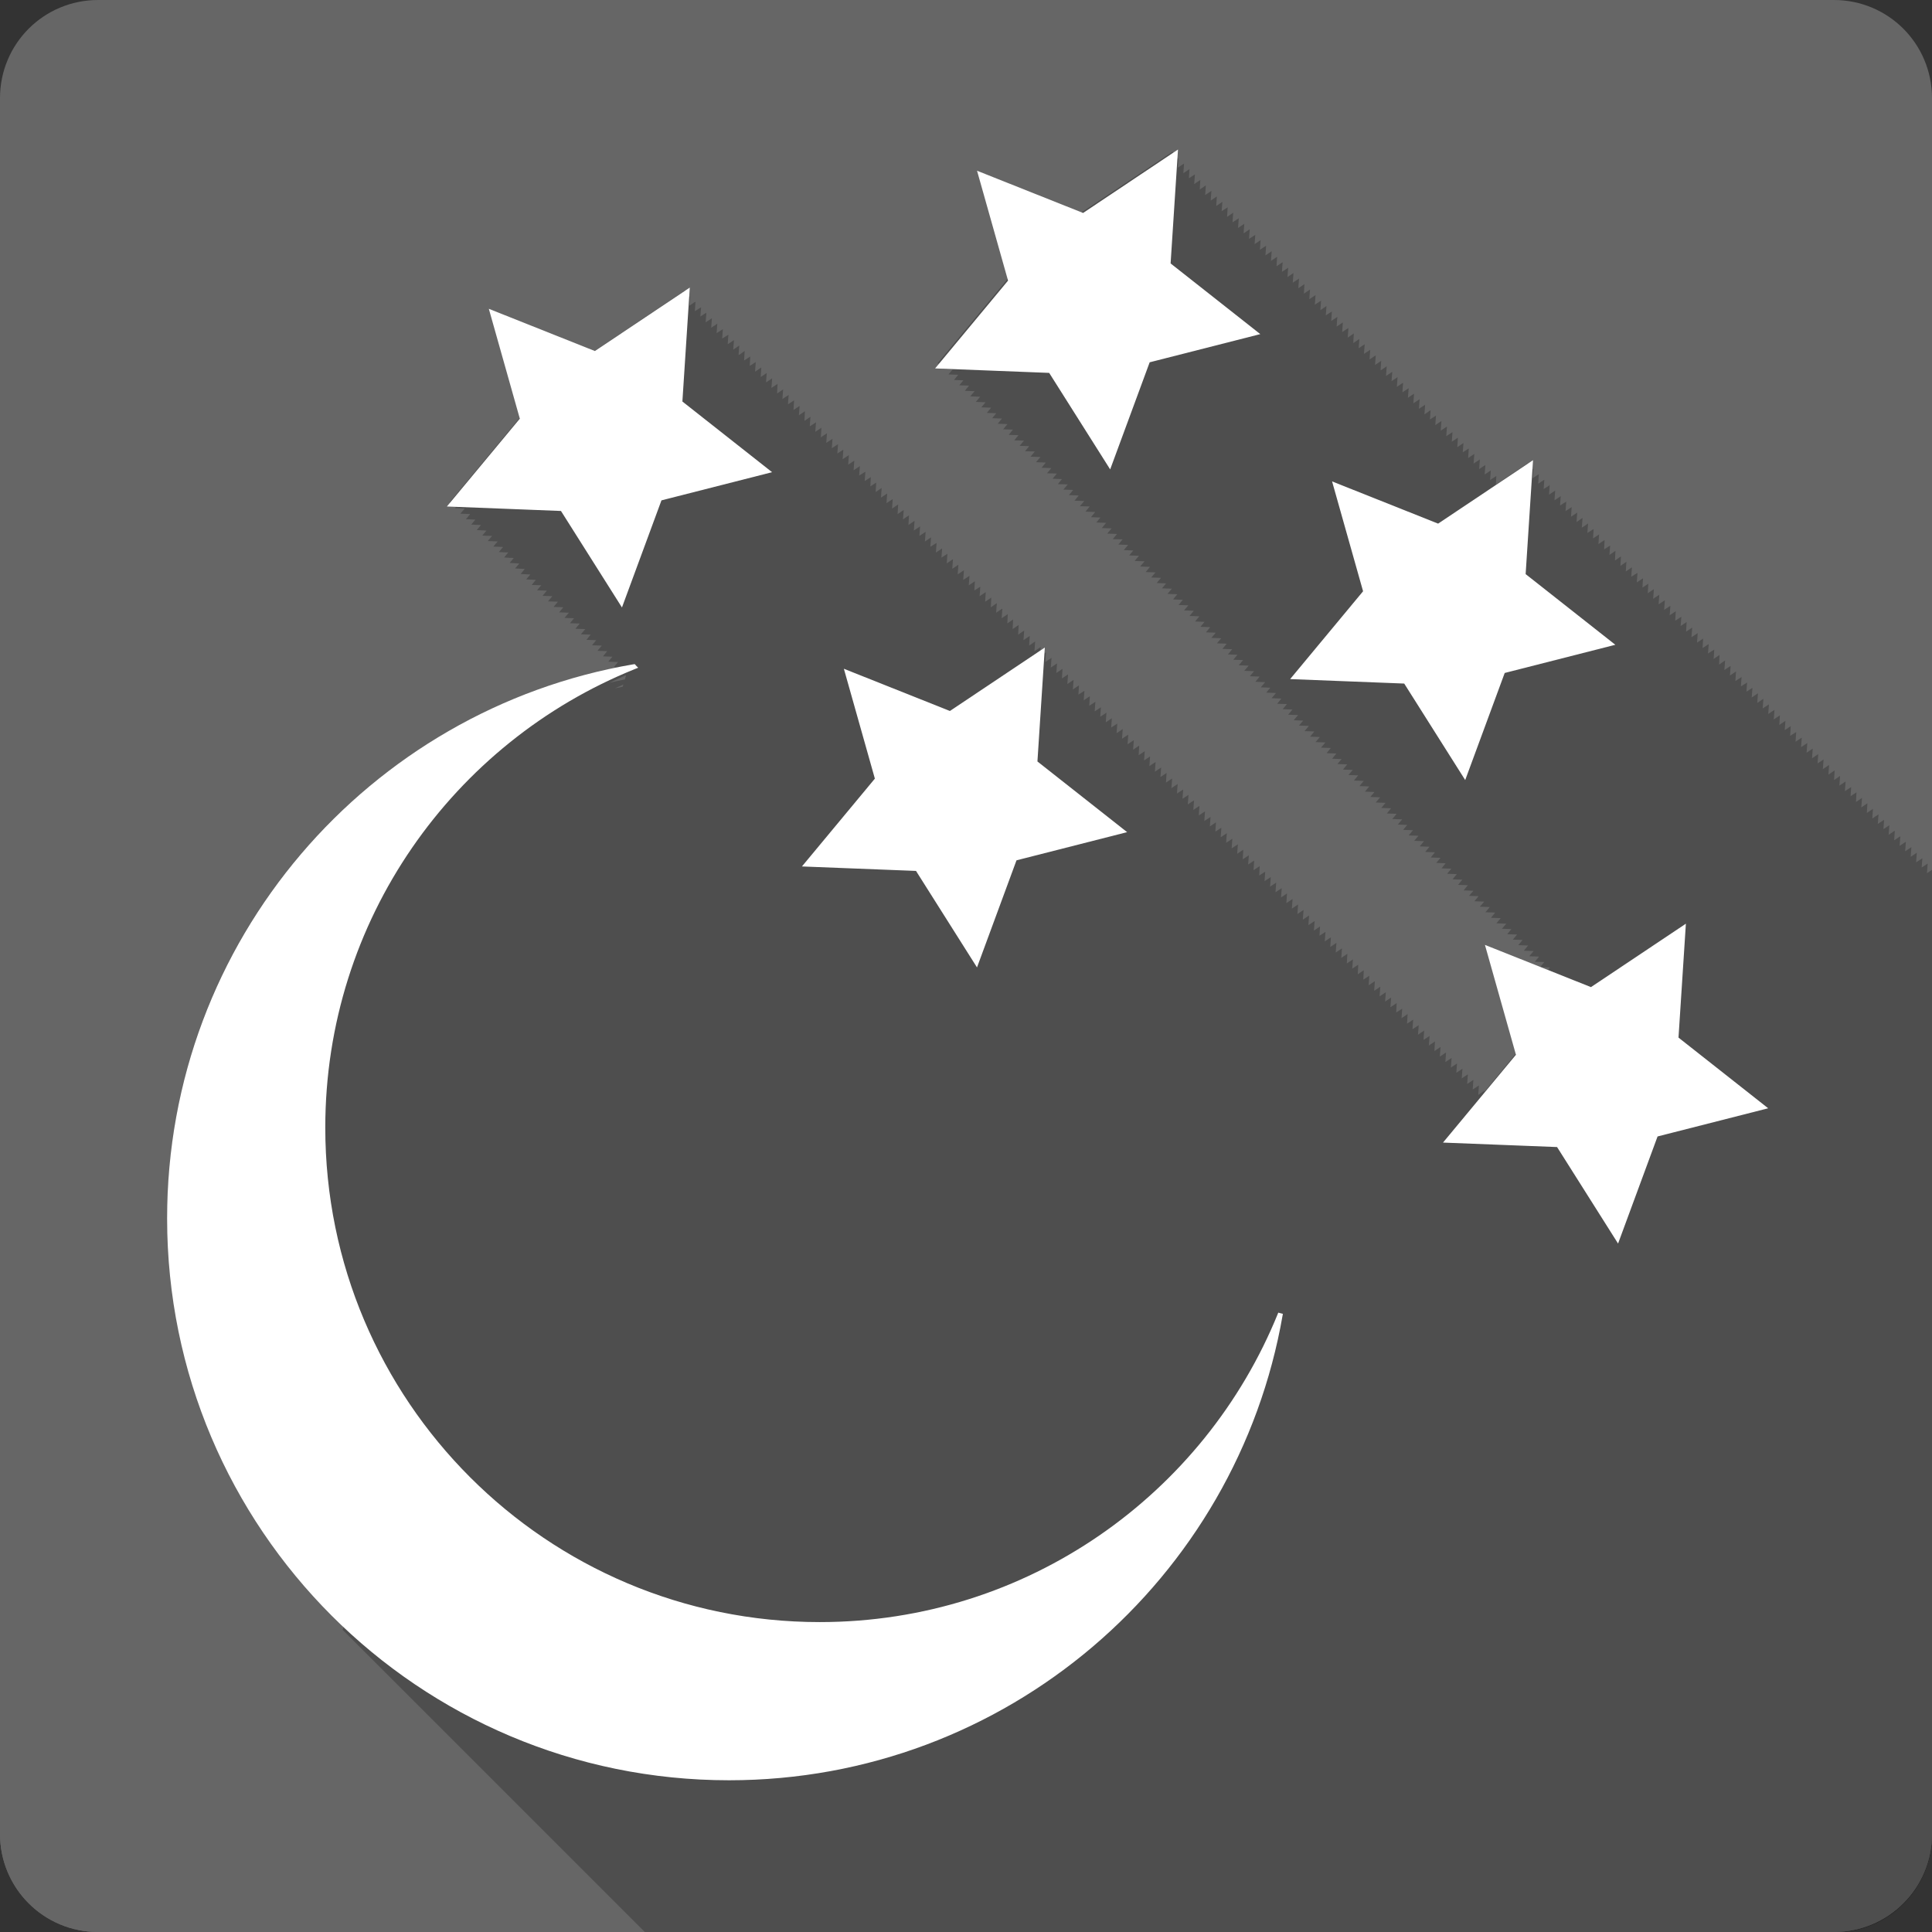 <?xml version="1.0" encoding="UTF-8" standalone="no"?>
<!-- Created with Inkscape (http://www.inkscape.org/) -->

<svg
   xmlns:dc="http://purl.org/dc/elements/1.1/"
   xmlns:cc="http://creativecommons.org/ns#"
   xmlns:rdf="http://www.w3.org/1999/02/22-rdf-syntax-ns#"
   xmlns:svg="http://www.w3.org/2000/svg"
   xmlns="http://www.w3.org/2000/svg"
   xmlns:xlink="http://www.w3.org/1999/xlink"
   xmlns:inkscape="http://www.inkscape.org/namespaces/inkscape"
   version="1.1"
   width="100%"
   height="100%"
   viewBox="0 0 512 512"
   id="svg2">
  <rect x="0" y="0" width="512" height="512" fill="#333333" stroke="none"/>
  <defs
     id="defs4">
    <path
       d="m 261.63,150.37 -21.929,5.586 -7.83,21.23 -12.09,-19.13 -22.612,-0.886 14.457,-17.409 -6.145,-21.779 21.02,8.37 18.814,-12.574 -1.464,22.582 z"
       inkscape:connector-curvature="0"
       id="0"
       style="fill:#ffffff;fill-rule:evenodd;stroke:#ffffff" />
  </defs>
  <path
     d="M 26,0 C 11.603,0 0,11.603 0,26 v 460 c 0,14.397 11.603,26 26,26 h 460 c 14.397,0 26,-11.603 26,-26 V 26 C 512,11.603 500.397,0 486,0 H 26"
     inkscape:connector-curvature="0"
     id="path7"
     style="fill:#666666" />
  <g
     id="g51"
     style="line-height:125%;letter-spacing:0;word-spacing:0;font-family:Gentium Book Basic">
  </g>
  <g
     id="g99"
     style="line-height:125%;letter-spacing:0;word-spacing:0;font-family:Gentium Book Basic">
  </g>
  <g
     id="g147"
     style="line-height:125%;letter-spacing:0;word-spacing:0;font-family:Gentium Book Basic">
  </g>
  <g
     id="g195"
     style="line-height:125%;letter-spacing:0;word-spacing:0;font-family:Gentium Book Basic">
  </g>
  <path
     d="M 0,261.09 V 486 c 0,14.397 11.603,26 26,26 h 460 c 14.397,0 26,-11.603 26,-26 v -81.12 c -22.503,-14.04 -37.886,-24.672 -40.938,-29.25 -15.01,-22.514 -93.81,-63.803 -146.34,-78.81 -52.53,-15.01 -236.38,-7.462 -281.41,-18.719 -7.891,-1.973 -23.355,-8.215 -43.31,-17"
     inkscape:connector-curvature="0"
     id="path247"
     style="fill:#666666" />
  <path
     d="m 310.72,40.22 -24.344,16.219 -27.19,-10.813 c 0.061,0.219 7.938,28.19 7.938,28.19 -0.144,0.174 -18.688,22.5 -18.688,22.5 0.02,10e-4 2.16,0.075 2.594,0.094 -0.13,0.156 -1.156,1.375 -1.156,1.375 0.02,0.001 2.192,0.075 2.625,0.094 -0.13,0.156 -1.156,1.344 -1.156,1.344 0.02,0.001 2.16,0.075 2.594,0.094 -0.13,0.156 -1.125,1.375 -1.125,1.375 0.019,0.001 2.093,0.076 2.5,0.094 -0.121,0.144 -1.094,1.313 -1.094,1.313 0.02,10e-4 2.16,0.075 2.594,0.094 -0.13,0.156 -1.125,1.375 -1.125,1.375 0.019,0.002 2.16,0.075 2.594,0.094 -0.13,0.156 -1.156,1.375 -1.156,1.375 0.019,10e-4 2.192,0.075 2.625,0.094 -0.13,0.156 -1.156,1.375 -1.156,1.375 0.019,0.001 2.16,0.075 2.594,0.094 -0.13,0.156 -1.125,1.344 -1.125,1.344 0.019,10e-4 2.16,0.075 2.594,0.094 -0.13,0.156 -1.125,1.375 -1.125,1.375 0.019,0.001 2.094,0.076 2.5,0.094 -0.121,0.144 -1.094,1.313 -1.094,1.313 0.019,0.001 2.16,0.075 2.594,0.094 -0.13,0.156 -1.125,1.375 -1.125,1.375 0.019,0.001 2.16,0.075 2.594,0.094 -0.13,0.156 -1.156,1.375 -1.156,1.375 0.019,0.001 2.16,0.075 2.594,0.094 l -1.125,1.375 c 0.019,10e-4 2.16,0.075 2.594,0.094 l -1.125,1.375 c 0.019,0.001 2.16,0.043 2.594,0.063 l -1.156,1.375 c 0.017,0.001 2.125,0.076 2.531,0.094 l -1.094,1.344 c 0.019,10e-4 2.16,0.044 2.594,0.063 -0.13,0.156 -1.156,1.375 -1.156,1.375 0.019,10e-4 2.192,0.075 2.625,0.094 -0.13,0.156 -1.156,1.375 -1.156,1.375 0.019,0.001 2.16,0.075 2.594,0.094 -0.13,0.156 -1.125,1.375 -1.125,1.375 0.017,0.001 2.16,0.075 2.594,0.094 -0.13,0.156 -1.156,1.375 -1.156,1.375 0.017,0.001 2.192,0.044 2.625,0.063 -0.13,0.156 -1.156,1.375 -1.156,1.375 0.017,10e-4 2.094,0.076 2.5,0.094 -0.121,0.146 -1.094,1.344 -1.094,1.344 h 0.063 c 0.017,0.001 2.142,0.045 2.563,0.063 -0.13,0.156 -1.156,1.375 -1.156,1.375 0.017,0.001 2.162,0.075 2.594,0.094 -0.13,0.156 -1.125,1.375 -1.125,1.375 0.017,0.001 2.162,0.075 2.594,0.094 -0.13,0.156 -1.125,1.375 -1.125,1.375 0.017,10e-4 2.162,0.075 2.594,0.094 -0.13,0.156 -1.156,1.375 -1.156,1.375 0.017,0 2.162,0.043 2.594,0.063 -0.13,0.156 -1.125,1.375 -1.125,1.375 0.017,0 2.162,0.075 2.594,0.094 -0.13,0.156 -1.125,1.375 -1.125,1.375 0.016,0 2.094,0.076 2.5,0.094 l -1.094,1.313 c 0.017,0 2.162,0.075 2.594,0.094 l -1.125,1.375 c 0.017,0 2.162,0.075 2.594,0.094 l -1.156,1.375 c 0.017,0 2.162,0.075 2.594,0.094 l -1.125,1.375 c 0.017,0 2.162,0.044 2.594,0.063 l -1.125,1.375 c 0.017,0 2.162,0.075 2.594,0.094 l -1.156,1.375 c 0.016,0 2.127,0.076 2.531,0.094 l -1.094,1.313 c 0.016,0 2.162,0.075 2.594,0.094 l -1.156,1.375 c 0.016,0 2.193,0.075 2.625,0.094 l -1.156,1.375 c 0.016,0 2.162,0.075 2.594,0.094 l -1.125,1.375 c 0.016,0 2.162,0.075 2.594,0.094 l -1.125,1.345 c 0.016,0 2.162,0.075 2.594,0.094 l -1.156,1.375 c 0.016,0 2.096,0.076 2.5,0.094 -0.121,0.144 -1.094,1.313 -1.094,1.313 0.016,0 2.193,0.075 2.625,0.094 l -1.156,1.375 c 0.016,0 2.162,0.075 2.594,0.094 l -1.125,1.375 c 0.016,0 2.163,0.075 2.594,0.094 l -1.125,1.375 c 0.016,0 2.163,0.075 2.594,0.094 l -1.156,1.344 c 0.016,0 2.163,0.075 2.594,0.094 l -1.125,1.375 c 0.016,0 2.163,0.075 2.594,0.094 l -1.125,1.375 c 0.015,0 2.096,0.076 2.5,0.094 l -1.094,1.313 c 0.016,0 2.163,0.075 2.594,0.094 l -1.125,1.375 c 0.015,0 2.163,0.075 2.594,0.094 l -1.156,1.376 c 0.015,0 2.194,0.075 2.625,0.094 l -1.156,1.344 c 0.015,0 2.163,0.075 2.594,0.094 l -1.125,1.375 c 0.015,0 2.163,0.075 2.594,0.094 l -1.156,1.375 c 0.015,0 2.128,0.076 2.531,0.094 l -1.094,1.313 c 0.015,0 2.163,0.075 2.594,0.094 l -1.156,1.375 c 0.015,0 2.194,0.075 2.625,0.094 -0.13,0.156 -1.156,1.375 -1.156,1.375 0.015,0 2.163,0.075 2.594,0.094 -0.13,0.156 -1.125,1.344 -1.125,1.344 0.015,0 2.163,0.075 2.594,0.094 l -1.125,1.375 c 0.015,0 2.163,0.076 2.594,0.094 l -1.156,1.375 c 0.013,0 2.128,0.076 2.531,0.094 l -1.094,1.313 c 0.015,0 2.163,0.076 2.594,0.094 l -1.156,1.375 c 0.015,0 2.163,0.076 2.594,0.094 l -1.125,1.375 c 0.015,0 2.163,0.076 2.594,0.094 l -1.125,1.344 c 0.013,0 2.163,0.076 2.594,0.094 l -1.156,1.375 c 0.013,0 2.194,0.076 2.625,0.094 l -1.156,1.375 c 0.013,0 2.097,0.076 2.5,0.094 l -1.094,1.313 h 0.063 c 0.013,0 2.145,0.076 2.563,0.094 l -1.156,1.375 c 0.013,0 2.165,0.076 2.594,0.094 l -1.125,1.375 c 0.013,0 2.165,0.076 2.594,0.094 l -1.156,1.344 c 0.013,0 2.196,0.076 2.625,0.094 l -1.156,1.375 c 0.013,0 2.165,0.076 2.594,0.094 l -1.125,1.375 c 0.013,0 2.165,0.076 2.594,0.094 l -1.125,1.375 c 0.013,0 2.097,0.076 2.5,0.094 l -1.094,1.313 c 0.013,0 2.165,0.076 2.594,0.094 -0.13,0.156 -1.125,1.375 -1.125,1.375 0.013,0 2.165,0.076 2.594,0.094 l -1.156,1.344 c 0.013,0 2.165,0.076 2.594,0.094 l -1.125,1.375 c 0.013,0 2.165,0.076 2.594,0.094 l -1.125,1.375 c 0.013,0 2.165,0.076 2.594,0.094 l -1.156,1.375 c 0.012,0 2.13,0.076 2.531,0.094 l -1.094,1.313 c 0.012,0 2.165,0.076 2.594,0.094 l -1.156,1.375 c 0.012,0 2.165,0.076 2.594,0.094 l -1.125,1.344 c 0.012,0 2.165,0.076 2.594,0.094 l -1.125,1.375 c 0.012,0 2.165,0.076 2.594,0.094 l -1.156,1.375 c 0.012,0 2.196,0.076 2.625,0.094 l -1.156,1.375 c 0.012,0 2.099,0.076 2.5,0.094 l -1.094,1.313 c 0.012,0 2.196,0.076 2.625,0.094 l -1.156,1.375 c 0.012,0 2.165,0.076 2.594,0.094 l -1.125,1.344 c 0.012,0 2.166,0.076 2.594,0.094 l -1.125,1.375 c 0.012,0 2.166,0.076 2.594,0.094 l -1.156,1.375 c 0.012,0 2.166,0.076 2.594,0.094 -0.13,0.156 -1.125,1.375 -1.125,1.375 0.012,0 2.166,0.076 2.594,0.094 l -1.125,1.344 c 0.01,0 2.099,0.076 2.5,0.094 l -1.094,1.344 c 0.01,0 2.166,0.076 2.594,0.094 l -1.125,1.344 c 0.01,0 2.166,0.076 2.594,0.094 l -1.156,1.375 c 0.01,0 2.166,0.076 2.594,0.094 l -1.125,1.375 c 0.01,0 2.166,0.076 2.594,0.094 l -1.125,1.375 c 0.01,0 2.166,0.076 2.594,0.094 l -1.156,1.344 c 0.01,0 2.131,0.076 2.531,0.094 l -1.094,1.346 c 0.01,0 2.166,0.076 2.594,0.094 l -1.156,1.344 c 0.01,0 2.197,0.076 2.625,0.094 l -1.156,1.375 c 0.01,0 2.166,0.076 2.594,0.094 l -1.125,1.375 c 0.01,0 2.166,0.076 2.594,0.094 l -1.156,1.375 c 0.01,0 2.197,0.076 2.625,0.094 l -1.156,1.344 c 0.009,0 2.1,0.076 2.5,0.094 l -1.094,1.344 c 0.01,0 2.197,0.076 2.625,0.094 l -1.156,1.344 2.594,0.094 -1.125,1.375 c 0.01,0 2.166,0.076 2.594,0.094 l -1.125,1.375 c 0.009,0 2.166,0.076 2.594,0.094 l -1.156,1.375 c 0.009,0 2.166,0.076 2.594,0.094 l -1.125,1.375 c 0.009,0 2.1,0.045 2.5,0.063 l -1.094,1.344 h 0.063 c 0.009,0 2.117,0.076 2.531,0.094 l -0.906,1.094 c -7.749,-3.094 -16.06,-6.438 -16.06,-6.438 0.061,0.219 7.938,28.19 7.938,28.19 -0.066,0.079 -4.21,5.145 -8.344,10.125 10e-4,-0.017 0,-0.281 0,-0.281 l -1.625,1.094 c 0.07,-1.098 0.188,-2.531 0.188,-2.531 l -1.656,1.094 c 0.069,-1.079 0.188,-2.563 0.188,-2.563 l -1.656,1.094 c 0.069,-1.07 0.188,-2.563 0.188,-2.563 l -1.625,1.094 c 0.069,-1.063 0.188,-2.563 0.188,-2.563 l -1.625,1.063 c 0.064,-0.994 0.188,-2.469 0.188,-2.469 l -1.625,1.094 c 0.067,-1.044 0.188,-2.563 0.188,-2.563 l -1.656,1.094 c 0.066,-1.036 0.188,-2.531 0.188,-2.531 l -1.656,1.094 c 0.066,-1.019 0.188,-2.563 0.188,-2.563 l -1.625,1.094 c 0.064,-1.01 0.156,-2.563 0.156,-2.563 l -1.625,1.094 c 0.064,-1 0.188,-2.531 0.188,-2.531 l -1.594,1.031 c 0.06,-0.937 0.156,-2.469 0.156,-2.469 l -1.625,1.094 c 0.063,-0.985 0.188,-2.531 0.188,-2.531 l -1.656,1.094 c 0.063,-0.978 0.188,-2.563 0.188,-2.563 l -1.625,1.094 c 0.061,-0.963 0.156,-2.563 0.156,-2.563 l -1.625,1.094 c 0.061,-0.955 0.188,-2.531 0.188,-2.531 l -1.594,1.031 c 0.058,-0.918 0.125,-2.5 0.125,-2.5 l -1.656,1.094 c 0.06,-0.933 0.188,-2.563 0.188,-2.563 l -1.594,1.063 c 0.055,-0.876 0.188,-2.469 0.188,-2.469 l -1.656,1.094 c 0.06,-0.924 0.188,-2.563 0.188,-2.563 l -1.625,1.094 c 0.058,-0.911 0.188,-2.563 0.188,-2.563 l -1.656,1.094 c 0.058,-0.903 0.188,-2.531 0.188,-2.531 l -1.594,1.031 c 0.055,-0.867 0.125,-2.5 0.125,-2.5 l -1.594,1.094 c 0.057,-0.882 0.125,-2.563 0.125,-2.563 l -1.594,1.063 c 0.053,-0.829 0.188,-2.469 0.188,-2.469 l -1.625,1.094 c 0.055,-0.876 0.156,-2.563 0.156,-2.563 l -1.625,1.094 0.188,-2.531 -1.656,1.094 c 0.055,-0.855 0.188,-2.563 0.188,-2.563 l -1.625,1.094 c 0.054,-0.849 0.156,-2.563 0.156,-2.563 l -1.625,1.094 c 0.054,-0.838 0.188,-2.531 0.188,-2.531 l -1.594,1.031 c 0.05,-0.785 0.156,-2.469 0.156,-2.469 l -1.625,1.094 c 0.053,-0.825 0.188,-2.531 0.188,-2.531 l -1.656,1.094 c 0.053,-0.819 0.188,-2.563 0.188,-2.563 l -1.656,1.094 c 0.053,-0.813 0.188,-2.563 0.188,-2.563 l -1.625,1.094 c 0.051,-0.803 0.188,-2.563 0.188,-2.563 l -1.656,1.125 c 0.051,-0.797 0.188,-2.563 0.188,-2.563 l -1.656,1.094 c 0.051,-0.791 0.188,-2.563 0.188,-2.563 l -1.594,1.063 c 0.047,-0.736 0.188,-2.469 0.188,-2.469 l -1.656,1.094 c 0.05,-0.779 0.188,-2.563 0.188,-2.563 l -1.625,1.094 c 0.05,-0.774 0.188,-2.563 0.188,-2.563 l -1.656,1.094 c 0.05,-0.763 0.188,-2.531 0.188,-2.531 l -1.594,1.031 c 0.047,-0.733 0.125,-2.5 0.125,-2.5 l -1.625,1.094 c 0.048,-0.753 0.156,-2.563 0.156,-2.563 l -1.594,1.063 c 0.045,-0.701 0.188,-2.469 0.188,-2.469 l -1.625,1.094 c 0.048,-0.743 0.156,-2.563 0.156,-2.563 l -1.625,1.094 c 0.047,-0.737 0.188,-2.531 0.188,-2.531 l -1.656,1.094 0.188,-2.563 -1.656,1.094 c 0.047,-0.724 0.188,-2.563 0.188,-2.563 l -1.625,1.094 c 0.047,-0.718 0.188,-2.563 0.188,-2.563 l -1.594,1.063 c 0.042,-0.668 0.156,-2.469 0.156,-2.469 l -1.625,1.094 c 0.045,-0.709 0.188,-2.531 0.188,-2.531 l -1.656,1.094 c 0.045,-0.705 0.188,-2.563 0.188,-2.563 l -1.656,1.094 c 0.045,-0.696 0.188,-2.563 0.188,-2.563 l -1.625,1.094 c 0.044,-0.692 0.188,-2.563 0.188,-2.563 l -1.656,1.094 c 0.044,-0.687 0.188,-2.531 0.188,-2.531 l -1.594,1.031 c 0.041,-0.639 0.188,-2.469 0.188,-2.469 l -1.656,1.094 c 0.044,-0.679 0.188,-2.531 0.188,-2.531 l -1.656,1.094 c 0.044,-0.674 0.188,-2.563 0.188,-2.563 l -1.625,1.094 c 0.042,-0.667 0.156,-2.563 0.156,-2.563 l -1.625,1.094 c 0.042,-0.663 0.188,-2.531 0.188,-2.531 l -1.656,1.094 c 0.042,-0.658 0.188,-2.563 0.188,-2.563 l -1.656,1.094 c 0.042,-0.651 0.188,-2.563 0.188,-2.563 l -1.594,1.063 c 0.039,-0.609 0.188,-2.469 0.188,-2.469 l -1.625,1.094 c 0.041,-0.647 0.156,-2.563 0.156,-2.563 l -1.625,1.094 c 0.041,-0.639 0.188,-2.531 0.188,-2.531 l -1.656,1.094 c 0.041,-0.635 0.188,-2.563 0.188,-2.563 l -1.656,1.094 c 0.041,-0.629 0.188,-2.563 0.188,-2.563 l -1.625,1.094 c 0.039,-0.625 0.188,-2.563 0.188,-2.563 l -1.625,1.063 c 0.038,-0.584 0.188,-2.469 0.188,-2.469 l -1.625,1.094 c 0.039,-0.617 0.188,-2.563 0.188,-2.563 l -1.656,1.094 c 0.039,-0.613 0.188,-2.531 0.188,-2.531 l -1.656,1.094 c 0.039,-0.61 0.188,-2.563 0.188,-2.563 l -1.625,1.094 c 0.039,-0.604 0.156,-2.563 0.156,-2.563 l -1.625,1.094 c 0.038,-0.6 0.188,-2.531 0.188,-2.531 l -1.594,1.031 c 0.036,-0.56 0.156,-2.469 0.156,-2.469 l -1.625,1.094 c 0.038,-0.594 0.188,-2.531 0.188,-2.531 l -1.656,1.094 c 0.038,-0.59 0.188,-2.563 0.188,-2.563 l -1.625,1.094 c 0.038,-0.587 0.156,-2.563 0.156,-2.563 l -1.625,1.094 c 0.038,-0.581 0.188,-2.531 0.188,-2.531 l -1.656,1.094 c 0.036,-0.578 0.188,-2.563 0.188,-2.563 l -1.656,1.094 c 0.036,-0.575 0.188,-2.563 0.188,-2.563 l -1.594,1.063 c 0.034,-0.534 0.188,-2.469 0.188,-2.469 l -1.656,1.094 c 0.036,-0.569 0.188,-2.563 0.188,-2.563 l -1.594,1.094 c 0.036,-0.565 0.156,-2.563 0.156,-2.563 l -1.656,1.125 c 0.036,-0.56 0.188,-2.563 0.188,-2.563 l -1.594,1.094 c 0.035,-0.556 0.125,-2.563 0.125,-2.563 l -1.594,1.094 c 0.035,-0.553 0.125,-2.563 0.125,-2.563 l -1.531,1.063 c 0.034,-0.514 0.125,-2.469 0.125,-2.469 l -1.625,1.094 c 0.035,-0.549 0.188,-2.563 0.188,-2.563 l -1.656,1.094 c 0.035,-0.546 0.188,-2.531 0.188,-2.531 l -1.594,1.094 c 0.035,-0.539 0.125,-2.563 0.125,-2.563 l -1.625,1.094 c 0.035,-0.537 0.156,-2.563 0.156,-2.563 l -1.625,1.094 c 0.034,-0.534 0.188,-2.531 0.188,-2.531 l -1.594,1.031 c 0.032,-0.498 0.156,-2.469 0.156,-2.469 l -1.625,1.094 c 0.034,-0.53 0.188,-2.531 0.188,-2.531 l -1.656,1.094 c 0.034,-0.527 0.188,-2.563 0.188,-2.563 l -1.656,1.094 c 0.034,-0.523 0.188,-2.563 0.188,-2.563 l -1.625,1.094 c 0.034,-0.52 0.188,-2.563 0.188,-2.563 l -1.656,1.125 c 0.034,-0.515 0.188,-2.563 0.188,-2.563 l -1.594,1.031 c 0.031,-0.48 0.188,-2.438 0.188,-2.438 l -1.656,1.094 c 0.032,-0.511 0.188,-2.563 0.188,-2.563 l -1.656,1.031 c 0.032,-0.49 0.188,-2.5 0.188,-2.5 l -1.625,1.094 c 0.032,-0.505 0.188,-2.563 0.188,-2.563 l -1.656,1.094 c 0.032,-0.502 0.188,-2.531 0.188,-2.531 l -1.656,1.094 c 0.032,-0.498 0.188,-2.563 0.188,-2.563 l -1.625,1.094 c 0.032,-0.496 0.156,-2.563 0.156,-2.563 l -1.594,1.063 c 0.029,-0.463 0.188,-2.469 0.188,-2.469 l -1.625,1.094 0.156,-2.563 -1.625,1.094 c 0.031,-0.489 0.188,-2.531 0.188,-2.531 l -1.656,1.094 c 0.031,-0.486 0.188,-2.563 0.188,-2.563 l -1.656,1.094 c 0.031,-0.482 0.188,-2.563 0.188,-2.563 l -1.594,1.094 c 0.031,-0.479 0.156,-2.531 0.156,-2.531 l -1.563,1.031 c 0.029,-0.447 0.125,-2.469 0.125,-2.469 l -1.625,1.063 c 0.029,-0.46 0.188,-2.5 0.188,-2.5 l -1.656,1.031 c 0.029,-0.458 0.188,-2.5 0.188,-2.5 l -1.656,1.094 c 0.031,-0.471 0.188,-2.563 0.188,-2.563 l -1.625,1.094 c 0.031,-0.467 0.188,-2.563 0.188,-2.563 l -1.656,1.094 c 0.029,-0.466 0.188,-2.531 0.188,-2.531 l -1.594,1.031 c 0.028,-0.433 0.188,-2.469 0.188,-2.469 l -1.656,1.063 c 0.029,-0.445 0.188,-2.5 0.188,-2.5 l -1.656,1.094 c 0.029,-0.46 0.188,-2.563 0.188,-2.563 l -1.625,1.094 c 0.029,-0.457 0.156,-2.563 0.156,-2.563 l -1.625,1.094 c 0.029,-0.454 0.188,-2.531 0.188,-2.531 l -1.656,1.094 c 0.029,-0.451 0.188,-2.563 0.188,-2.563 l -1.594,1.094 c 0.029,-0.448 0.125,-2.563 0.125,-2.563 l -1.594,1.094 c 0.028,-0.432 0.188,-2.5 0.188,-2.5 l -1.625,1.094 c 0.029,-0.445 0.156,-2.563 0.156,-2.563 l -1.625,1.063 0.188,-2.5 -1.656,1.094 c 0.028,-0.441 0.188,-2.563 0.188,-2.563 l -1.594,1.094 c 0.028,-0.438 0.125,-2.563 0.125,-2.563 l -1.625,1.094 c 0.028,-0.436 0.188,-2.563 0.188,-2.563 l -1.625,1.094 c 0.026,-0.42 0.188,-2.5 0.188,-2.5 l -1.594,1.063 c 0.026,-0.417 0.156,-2.531 0.156,-2.531 l -1.656,1.125 c 0.028,-0.431 0.188,-2.563 0.188,-2.563 l -1.594,1.031 c 0.026,-0.413 0.125,-2.5 0.125,-2.5 l -1.469,0.969 c -0.001,10e-4 -0.152,0.091 -0.156,0.094 0.026,-0.412 0.156,-2.531 0.156,-2.531 l -1.313,0.938 c -0.003,0.001 -0.302,0.149 -0.313,0.156 0.028,-0.423 0.188,-2.531 0.188,-2.531 l -1.188,0.813 c -0.003,0.001 -0.389,0.27 -0.406,0.281 0.026,-0.409 0.188,-2.531 0.188,-2.531 l -1.125,0.75 -0.531,0.344 c 0.026,-0.42 0.188,-2.531 0.188,-2.531 l -1,0.625 c -0.004,0.003 -0.618,0.381 -0.656,0.406 0.026,-0.404 0.188,-2.5 0.188,-2.5 l -0.875,0.563 c -0.006,0.004 -0.727,0.464 -0.781,0.5 0.026,-0.403 0.188,-2.531 0.188,-2.531 l -0.719,0.5 -0.906,0.594 c 0.026,-0.415 0.188,-2.531 0.188,-2.531 l -0.594,0.406 c -0.009,0.006 -0.968,0.625 -1.063,0.688 0.026,-0.412 0.188,-2.563 0.188,-2.563 l -0.469,0.313 c -0.009,0.006 -1.017,0.647 -1.125,0.719 0.025,-0.384 0.188,-2.438 0.188,-2.438 l -0.375,0.219 -1.281,0.813 c 0.025,-0.396 0.188,-2.5 0.188,-2.5 l -0.281,0.125 c -0.01,0.007 -1.22,0.834 -1.375,0.938 0.025,-0.393 0.188,-2.531 0.188,-2.531 0,0 -0.124,0.092 -0.125,0.094 -0.012,0.007 -1.316,0.876 -1.5,1 0.026,-0.406 0.188,-2.531 0.188,-2.531 -0.188,0.127 -24.375,16.281 -24.375,16.281 -0.21,-0.085 -27.19,-10.875 -27.19,-10.875 0.061,0.219 7.938,28.19 7.938,28.19 -0.144,0.175 -18.688,22.531 -18.688,22.531 0.02,0.001 2.16,0.076 2.594,0.094 -0.13,0.156 -1.156,1.375 -1.156,1.375 h 0.156 c 0.019,0.001 2.075,0.078 2.469,0.094 -0.13,0.156 -1.156,1.375 -1.156,1.375 h 0.281 l 2.313,0.094 c -0.131,0.158 -1.125,1.375 -1.125,1.375 h 0.406 c 0.016,0 1.799,0.082 2.094,0.094 -0.123,0.147 -1.094,1.313 -1.094,1.313 l 0.594,0.031 c 0.015,0 1.707,0.083 1.969,0.094 -0.123,0.149 -1.094,1.344 -1.094,1.344 0,0 0.717,0.031 0.719,0.031 0.015,0 1.615,0.084 1.844,0.094 -0.124,0.149 -1.094,1.313 -1.094,1.313 0,0 0.842,0.063 0.844,0.063 0.013,0 1.541,0.024 1.75,0.031 -0.133,0.161 -1.156,1.375 -1.156,1.375 0,0 0.999,0.031 1,0.031 0.012,0 1.445,0.055 1.625,0.063 -0.134,0.162 -1.156,1.375 -1.156,1.375 l 1.156,0.031 c 0.012,0 1.286,0.057 1.438,0.063 -0.134,0.162 -1.125,1.344 -1.125,1.344 0,0 1.28,0.063 1.281,0.063 0.01,0 1.106,0.027 1.219,0.031 -0.126,0.152 -1.094,1.344 -1.094,1.344 0,0 1.467,0.094 1.469,0.094 0.009,0 1,0.028 1.094,0.031 -0.127,0.152 -1.094,1.313 -1.094,1.313 0,0 1.592,0.094 1.594,0.094 0.007,0 0.899,0.06 0.969,0.063 -0.127,0.153 -1.125,1.313 -1.125,1.313 0,0 1.749,0.092 1.75,0.094 0.006,0 0.758,0.03 0.813,0.031 l -1.094,1.344 c 0,0 1.875,0.092 1.875,0.094 0.006,0 0.65,0.03 0.688,0.031 l -1.094,1.313 2.063,0.094 c 0.004,0 0.478,-0.001 0.5,0 l -1.094,1.375 c 0,0 2.186,0.063 2.188,0.063 h 0.344 l -1.125,1.344 c 0,0 2.374,0.094 2.375,0.094 h 0.219 c -0.14,0.169 -1.125,1.375 -1.125,1.375 0,0 2.499,0.094 2.5,0.094 h 0.094 c -0.14,0.169 -1.156,1.375 -1.156,1.375 0,0 2.537,0.089 2.625,0.094 -0.142,0.171 -1.156,1.375 -1.156,1.375 0,0 2.277,0.081 2.594,0.094 -0.142,0.171 -1.125,1.344 -1.125,1.344 0,0 2.089,0.073 2.594,0.094 -0.143,0.172 -1.156,1.375 -1.156,1.375 0,0 1.793,0.065 2.531,0.094 -0.134,0.162 -1.094,1.313 -1.094,1.313 0,0 1.778,0.062 2.594,0.094 -0.144,0.174 -1.156,1.375 -1.156,1.375 0,0 1.711,0.057 2.625,0.094 -0.146,0.175 -1.156,1.375 -1.156,1.375 0,0 1.598,0.054 2.594,0.094 -0.146,0.175 -1.125,1.375 -1.125,1.375 0,0 1.531,0.051 2.594,0.094 -0.147,0.177 -1.125,1.344 -1.125,1.344 l 2.594,0.094 c -0.147,0.178 -1.156,1.375 -1.156,1.375 l 2.594,0.094 c -0.149,0.178 -1.125,1.375 -1.125,1.375 l 2.5,0.094 -1.094,1.313 2.594,0.094 -1.125,1.375 1.875,0.031 c -68.48,13.13 -120.19,73.35 -120.19,145.66 v 0.031 c 0,40.955 16.604,77.981 43.44,104.81 0.482,0.495 0.95,0.981 1.438,1.469 0.356,0.346 0.703,0.719 1.063,1.063 0.13,0.13 0.214,0.276 0.344,0.406 0.162,0.158 0.368,0.281 0.531,0.438 l -0.375,1.188 80.25,80.25 h 315.03 c 14.397,0 26,-11.603 26,-26 v -255.69 l -1.406,0.938 c 0.038,-0.6 0.188,-2.563 0.188,-2.563 l -1.594,1.063 c 0.036,-0.56 0.188,-2.469 0.188,-2.469 l -1.656,1.094 c 0.038,-0.594 0.188,-2.563 0.188,-2.563 l -1.625,1.094 c 0.038,-0.59 0.188,-2.563 0.188,-2.563 l -1.656,1.094 c 0.038,-0.587 0.188,-2.531 0.188,-2.531 l -1.656,1.094 c 0.038,-0.581 0.188,-2.563 0.188,-2.563 l -1.625,1.094 c 0.036,-0.578 0.156,-2.563 0.156,-2.563 l -1.625,1.094 c 0.036,-0.575 0.188,-2.531 0.188,-2.531 l -1.563,1.031 c 0.034,-0.533 0.156,-2.469 0.156,-2.469 l -1.656,1.094 c 0.036,-0.568 0.188,-2.531 0.188,-2.531 l -1.656,1.094 c 0.036,-0.565 0.188,-2.563 0.188,-2.563 l -1.625,1.094 c 0.036,-0.56 0.156,-2.563 0.156,-2.563 l -1.625,1.094 c 0.035,-0.558 0.188,-2.531 0.188,-2.531 l -1.594,1.094 c 0.035,-0.553 0.125,-2.563 0.125,-2.563 l -1.563,1.031 c 0.034,-0.514 0.156,-2.438 0.156,-2.438 l -1.656,1.094 c 0.035,-0.549 0.188,-2.563 0.188,-2.563 l -1.656,1.094 c 0.035,-0.546 0.188,-2.563 0.188,-2.563 l -1.594,1.094 c 0.035,-0.539 0.156,-2.563 0.156,-2.563 l -1.656,1.125 c 0.035,-0.537 0.188,-2.563 0.188,-2.563 l -1.656,1.094 c 0.034,-0.534 0.188,-2.563 0.188,-2.563 l -1.594,1.063 c 0.032,-0.498 0.188,-2.469 0.188,-2.469 l -1.656,1.094 c 0.034,-0.53 0.188,-2.563 0.188,-2.563 l -1.625,1.094 c 0.034,-0.527 0.188,-2.563 0.188,-2.563 l -1.656,1.094 c 0.034,-0.523 0.188,-2.531 0.188,-2.531 l -1.656,1.094 c 0.034,-0.52 0.188,-2.563 0.188,-2.563 L 474.408,195 c 0.034,-0.515 0.156,-2.563 0.156,-2.563 l -1.594,1.063 c 0.031,-0.48 0.188,-2.469 0.188,-2.469 l -1.625,1.094 c 0.032,-0.511 0.156,-2.563 0.156,-2.563 l -1.625,1.094 c 0.032,-0.506 0.188,-2.531 0.188,-2.531 l -1.656,1.094 c 0.032,-0.505 0.188,-2.563 0.188,-2.563 l -1.656,1.094 c 0.032,-0.502 0.188,-2.563 0.188,-2.563 l -1.625,1.094 c 0.032,-0.498 0.188,-2.563 0.188,-2.563 l -1.656,1.125 c 0.032,-0.496 0.188,-2.563 0.188,-2.563 l -1.594,1.031 c 0.029,-0.463 0.188,-2.438 0.188,-2.438 l -1.656,1.031 0.188,-2.5 -1.656,1.094 c 0.031,-0.489 0.188,-2.563 0.188,-2.563 l -1.625,1.094 c 0.031,-0.486 0.188,-2.563 0.188,-2.563 l -1.656,1.094 c 0.031,-0.482 0.188,-2.531 0.188,-2.531 l -1.594,1.094 c 0.031,-0.479 0.125,-2.563 0.125,-2.563 l -1.563,1.063 c 0.029,-0.447 0.156,-2.469 0.156,-2.469 l -1.656,1.031 c 0.029,-0.46 0.188,-2.5 0.188,-2.5 l -1.625,1.063 c 0.029,-0.458 0.156,-2.531 0.156,-2.531 l -1.625,1.094 c 0.031,-0.471 0.188,-2.531 0.188,-2.531 l -1.656,1.094 c 0.031,-0.467 0.188,-2.563 0.188,-2.563 l -1.625,1.094 c 0.029,-0.466 0.156,-2.563 0.156,-2.563 l -1.594,1.063 c 0.028,-0.433 0.188,-2.469 0.188,-2.469 l -1.625,1.063 c 0.029,-0.445 0.156,-2.531 0.156,-2.531 l -1.625,1.094 c 0.029,-0.46 0.188,-2.531 0.188,-2.531 l -1.656,1.094 c 0.029,-0.457 0.188,-2.563 0.188,-2.563 l -1.656,1.094 c 0.029,-0.454 0.188,-2.563 0.188,-2.563 l -1.625,1.094 c 0.029,-0.451 0.188,-2.563 0.188,-2.563 l -1.625,1.094 c 0.029,-0.448 0.156,-2.531 0.156,-2.531 l -1.563,1.031 c 0.026,-0.417 0.156,-2.469 0.156,-2.469 l -1.656,1.094 c 0.029,-0.445 0.188,-2.531 0.188,-2.531 l -1.656,1.031 0.188,-2.5 -1.625,1.094 c 0.028,-0.441 0.156,-2.563 0.156,-2.563 l -1.594,1.094 c 0.028,-0.438 0.156,-2.531 0.156,-2.531 l -1.594,1.094 c 0.028,-0.436 0.125,-2.563 0.125,-2.563 l -1.594,1.094 c 0.026,-0.42 0.188,-2.5 0.188,-2.5 0,0 -1.251,0.802 -1.594,1.031 0.026,-0.417 0.125,-2.5 0.125,-2.5 l -1.625,1.094 c 0.028,-0.431 0.156,-2.563 0.156,-2.563 l -1.594,1.063 c 0.026,-0.413 0.156,-2.5 0.156,-2.5 l -1.469,0.938 c -0.001,0.001 -0.183,0.091 -0.188,0.094 0.026,-0.412 0.188,-2.5 0.188,-2.5 l -1.313,0.906 c -0.003,0.001 -0.334,0.18 -0.344,0.188 0.028,-0.423 0.188,-2.563 0.188,-2.563 l -1.188,0.813 c -0.003,0.001 -0.389,0.27 -0.406,0.281 0.026,-0.409 0.188,-2.5 0.188,-2.5 l -1.094,0.719 c -0.004,0.003 -0.533,0.356 -0.563,0.375 0.026,-0.42 0.188,-2.563 0.188,-2.563 l -1,0.656 -0.625,0.406 c 0.026,-0.404 0.188,-2.5 0.188,-2.5 l -0.875,0.531 c -0.006,0.004 -0.727,0.464 -0.781,0.5 0.026,-0.403 0.188,-2.5 0.188,-2.5 l -0.719,0.5 c -0.007,0.004 -0.865,0.546 -0.938,0.594 0.026,-0.415 0.188,-2.563 0.188,-2.563 l -0.594,0.406 -1.031,0.688 c 0.026,-0.412 0.156,-2.563 0.156,-2.563 l -0.438,0.344 c -0.009,0.006 -1.048,0.646 -1.156,0.719 0.025,-0.384 0.188,-2.469 0.188,-2.469 l -0.344,0.219 c -0.01,0.006 -1.147,0.753 -1.281,0.844 0.025,-0.396 0.156,-2.531 0.156,-2.531 l -0.25,0.156 c -0.01,0.007 -1.219,0.803 -1.375,0.906 0.025,-0.393 0.188,-2.5 0.188,-2.5 0,0 -0.155,0.092 -0.156,0.094 l -1.5,1 c 0.026,-0.406 0.188,-2.563 0.188,-2.563 -0.066,0.044 -4.618,3.085 -8.469,5.656 0.022,-0.327 0.125,-2.281 0.125,-2.281 l -1.656,1.094 c 0.026,-0.406 0.188,-2.563 0.188,-2.563 l -1.625,1.094 c 0.026,-0.406 0.188,-2.531 0.188,-2.531 l -1.656,1.094 c 0.026,-0.406 0.188,-2.563 0.188,-2.563 l -1.656,1.094 c 0.026,-0.406 0.188,-2.563 0.188,-2.563 l -1.625,1.094 c 0.026,-0.406 0.156,-2.531 0.156,-2.531 l -1.594,1.031 c 0.025,-0.379 0.188,-2.469 0.188,-2.469 l -1.625,1.094 c 0.026,-0.406 0.156,-2.531 0.156,-2.531 l -1.625,1.094 c 0.026,-0.406 0.188,-2.563 0.188,-2.563 l -1.656,1.094 c 0.026,-0.406 0.188,-2.563 0.188,-2.563 l -1.656,1.094 c 0.026,-0.406 0.188,-2.563 0.188,-2.563 l -1.625,1.094 c 0.026,-0.406 0.188,-2.531 0.188,-2.531 l -1.594,1.031 c 0.025,-0.379 0.156,-2.469 0.156,-2.469 l -1.625,1.125 c 0.026,-0.406 0.188,-2.563 0.188,-2.563 l -1.656,1.094 c 0.026,-0.406 0.188,-2.563 0.188,-2.563 l -1.656,1.094 c 0.026,-0.406 0.188,-2.563 0.188,-2.563 l -1.625,1.094 0.188,-2.531 -1.656,1.094 c 0.026,-0.406 0.188,-2.563 0.188,-2.563 l -1.656,1.094 c 0.026,-0.406 0.188,-2.563 0.188,-2.563 l -1.594,1.063 c 0.025,-0.378 0.188,-2.469 0.188,-2.469 l -1.656,1.094 c 0.026,-0.406 0.188,-2.563 0.188,-2.563 l -1.625,1.094 c 0.026,-0.406 0.156,-2.531 0.156,-2.531 l -1.625,1.094 c 0.026,-0.406 0.188,-2.563 0.188,-2.563 l -1.656,1.094 c 0.026,-0.406 0.188,-2.563 0.188,-2.563 l -1.656,1.094 c 0.026,-0.406 0.188,-2.563 0.188,-2.563 l -1.594,1.063 c 0.025,-0.378 0.188,-2.469 0.188,-2.469 l -1.625,1.094 c 0.026,-0.406 0.156,-2.563 0.156,-2.563 l -1.625,1.125 c 0.026,-0.406 0.188,-2.563 0.188,-2.563 l -1.656,1.094 c 0.026,-0.406 0.188,-2.563 0.188,-2.563 l -1.656,1.094 c 0.026,-0.406 0.188,-2.563 0.188,-2.563 l -1.625,1.094 c 0.026,-0.406 0.188,-2.531 0.188,-2.531 l -1.625,1.031 c 0.025,-0.378 0.188,-2.469 0.188,-2.469 l -1.625,1.094 c 0.026,-0.406 0.188,-2.531 0.188,-2.531 l -1.656,1.094 c 0.026,-0.406 0.188,-2.563 0.188,-2.563 l -1.656,1.094 c 0.026,-0.406 0.188,-2.563 0.188,-2.563 l -1.625,1.094 c 0.026,-0.406 0.156,-2.531 0.156,-2.531 l -1.625,1.094 0.188,-2.563 -1.656,1.094 c 0.026,-0.406 0.188,-2.563 0.188,-2.563 l -1.594,1.063 c 0.025,-0.378 0.188,-2.469 0.188,-2.469 l -1.656,1.094 c 0.026,-0.406 0.188,-2.563 0.188,-2.563 l -1.625,1.094 c 0.026,-0.406 0.156,-2.531 0.156,-2.531 l -1.625,1.094 c 0.026,-0.406 0.188,-2.563 0.188,-2.563 l -1.656,1.094 c 0.026,-0.406 0.188,-2.563 0.188,-2.563 l -1.656,1.094 c 0.026,-0.406 0.188,-2.563 0.188,-2.563 l -1.594,1.063 c 0.025,-0.378 0.188,-2.469 0.188,-2.469 L 331,63.309 c 0.026,-0.406 0.188,-2.563 0.188,-2.563 l -1.625,1.094 c 0.026,-0.406 0.188,-2.531 0.188,-2.531 l -1.656,1.094 c 0.026,-0.406 0.188,-2.563 0.188,-2.563 l -1.656,1.094 c 0.026,-0.406 0.188,-2.563 0.188,-2.563 l -1.625,1.094 c 0.026,-0.406 0.156,-2.531 0.156,-2.531 l -1.594,1.031 c 0.025,-0.378 0.188,-2.469 0.188,-2.469 l -1.625,1.094 c 0.026,-0.406 0.156,-2.531 0.156,-2.531 l -1.625,1.094 c 0.026,-0.406 0.188,-2.563 0.188,-2.563 l -1.656,1.094 c 0.026,-0.406 0.188,-2.563 0.188,-2.563 l -1.625,1.094 c 0.026,-0.406 0.156,-2.531 0.156,-2.531 l -1.625,1.094 c 0.026,-0.406 0.188,-2.563 0.188,-2.563 l -1.594,1.031 c 0.025,-0.379 0.156,-2.438 0.156,-2.438 l -1.625,1.094 c 0.026,-0.406 0.188,-2.563 0.188,-2.563 l -1.656,1.094 c 0.026,-0.406 0.188,-2.563 0.188,-2.563 l -1.656,1.094 c 0.026,-0.406 0.188,-2.563 0.188,-2.563 v -0.125 m -146.03,137.09 -0.656,0.781 1.875,0.063 c -1.963,0.382 -3.904,0.796 -5.844,1.25 1.515,-0.721 3.078,-1.417 4.625,-2.094 m 1.094,1.563 -0.125,0.531 -0.156,0.156 h 0.094 l -0.125,0.438 c -1.357,0.277 -2.718,0.558 -4.063,0.875 1.449,-0.692 2.905,-1.362 4.375,-2 m -0.719,2.469 -0.188,0.594 c -0.687,0.153 -1.378,0.275 -2.063,0.438 0.746,-0.356 1.5,-0.685 2.25,-1.031 m 245.66,76.34 c 0.112,0.004 1.253,0.021 1.5,0.031 l -0.375,0.438 c -0.508,-0.203 -0.589,-0.254 -1.125,-0.469"
     inkscape:connector-curvature="0"
     id="path249"
     style="fill-opacity:0.235;fill-rule:evenodd" />
  <g
     transform="translate(-0.23,5.293)"
     id="g251">
    <path
       d="m 168.44,170.71 -0.365,0.046 c -70.19,12.03 -123.56,73.21 -123.56,146.82 0,82.25 66.66,148.92 148.92,148.92 73.54,0 134.6,-53.3 146.73,-123.38 0.013,-0.032 0.033,-0.06 0.046,-0.091 h -0.046 c 0.009,-0.047 0.038,-0.089 0.046,-0.137 l -1.231,-0.319 c -0.018,0.045 -0.028,0.092 -0.046,0.137 -19.445,48.01 -66.47,81.87 -121.46,81.87 -72.37,0 -131.04,-58.67 -131.04,-131.04 0,-55.04 33.926,-102.1 82.01,-121.51 l 0.912,-0.365 -0.684,-0.684 v -0.046 l -0.228,-0.228"
       inkscape:connector-curvature="0"
       id="path253"
       style="color:#000000;fill:#ffffff;fill-rule:evenodd" />
    <use
       transform="matrix(1.294,0,0,1.294,-135.14,-75.04)"
       id="use255"
       x="0"
       y="0"
       width="1"
       height="1"
       xlink:href="#0" />
    <use
       transform="matrix(1.294,0,0,1.294,88.33,-29.3)"
       id="use257"
       x="0"
       y="0"
       width="1"
       height="1"
       xlink:href="#0" />
    <use
       transform="matrix(1.294,0,0,1.294,-5.758,-111.63)"
       id="use259"
       x="0"
       y="0"
       width="1"
       height="1"
       xlink:href="#0" />
    <use
       transform="matrix(1.294,0,0,1.294,128.84,93.53)"
       id="use261"
       x="0"
       y="0"
       width="1"
       height="1"
       xlink:href="#0" />
    <use
       transform="matrix(1.294,0,0,1.294,-41.05,20.352)"
       id="use263"
       x="0"
       y="0"
       width="1"
       height="1"
       xlink:href="#0" />
  </g>
</svg>
